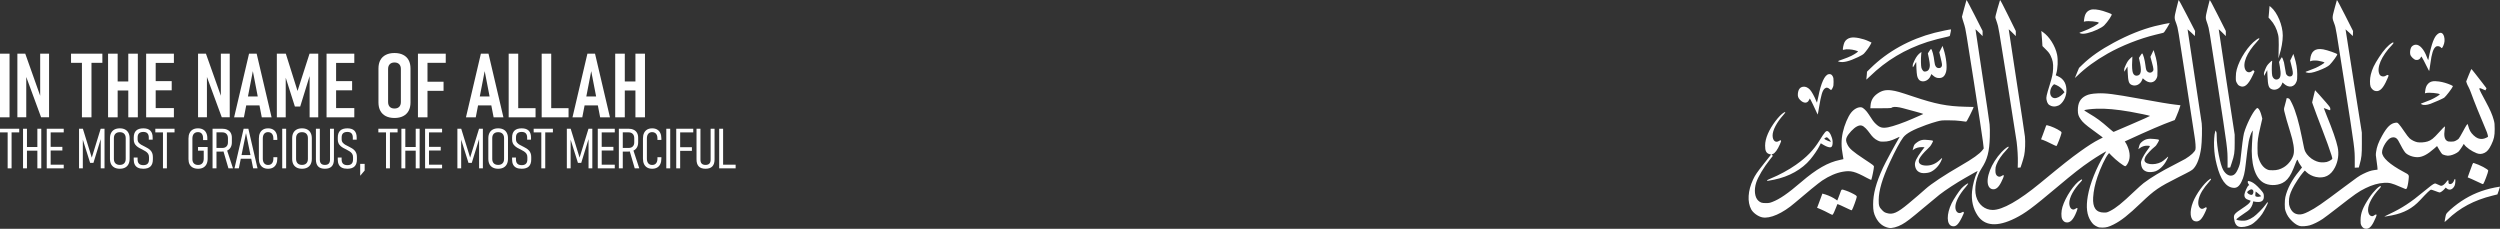 <?xml version="1.0" encoding="UTF-8" standalone="no"?>
<!-- Created with Inkscape (http://www.inkscape.org/) -->

<svg
   width="885.512mm"
   height="81.032mm"
   viewBox="0 0 885.512 81.032"
   version="1.1"
   id="svg5"
   xml:space="preserve"
   inkscape:version="1.2.2 (732a01da63, 2022-12-09)"
   sodipodi:docname="header-traced-slim-fit-dark.svg"
   xmlns:inkscape="http://www.inkscape.org/namespaces/inkscape"
   xmlns:sodipodi="http://sodipodi.sourceforge.net/DTD/sodipodi-0.dtd"
   xmlns="http://www.w3.org/2000/svg"
   xmlns:svg="http://www.w3.org/2000/svg"><rect x="0" y="0" width="885.512" height="81.032" fill="#333333" stroke="none"/><sodipodi:namedview
     id="namedview7"
     pagecolor="#ffffff"
     bordercolor="#000000"
     borderopacity="0.25"
     inkscape:showpageshadow="2"
     inkscape:pageopacity="0.0"
     inkscape:pagecheckerboard="true"
     inkscape:deskcolor="#d1d1d1"
     inkscape:document-units="mm"
     showgrid="false"
     inkscape:zoom="0.29709947"
     inkscape:cx="1539.8883"
     inkscape:cy="503.19847"
     inkscape:window-width="1920"
     inkscape:window-height="1013"
     inkscape:window-x="-9"
     inkscape:window-y="-9"
     inkscape:window-maximized="1"
     inkscape:current-layer="layer1"><inkscape:grid
       type="xygrid"
       id="grid274"
       originx="-36.45"
       originy="-12.632" /></sodipodi:namedview><defs
     id="defs2" /><g
     inkscape:label="Layer 1"
     inkscape:groupmode="layer"
     id="layer1"
     transform="translate(573.667,205.898)"><g
       id="g893"
       transform="translate(-4.683,-0.63)"
       style="fill:#ffffff"><path
         style="fill:#ffffff;stroke-width:0.124"
         d="m 268.611,-124.311 c -0.475,-0.119 -0.961,-0.571 -1.222,-1.136 -0.218,-0.472 -0.26,-0.789 -0.25,-1.868 0.023,-2.504 0.78,-4.449 3.099,-7.955 1.538,-2.325 3.857,-4.582 4.088,-3.978 0.048,0.125 -0.122,0.399 -0.478,0.772 -2.496,2.611 -4.051,5.493 -4.059,7.518 -0.003,0.886 0.333,1.768 0.778,2.039 0.53,0.323 0.909,0.305 1.397,-0.067 0.417,-0.318 0.728,-0.392 0.846,-0.201 0.085,0.138 -0.428,1.411 -1.06,2.63 -0.989,1.908 -1.896,2.557 -3.139,2.246 z m -168.517,-0.235 c -2.053,-0.391 -3.606,-1.618 -4.658,-3.68 -0.735,-1.44 -0.947,-2.468 -0.95,-4.596 -0.005,-3.788 1.039,-7.685 3.488,-13.024 0.805,-1.755 4.059,-7.781 5.914,-10.951 0.028,-0.048 -0.522,0.186 -1.221,0.519 -1.813,0.864 -2.973,1.167 -4.49,1.172 -1.139,0.004 -1.304,-0.027 -2.07,-0.39 -1.024,-0.485 -1.882,-1.273 -2.79,-2.561 -0.381,-0.541 -1.012,-1.31 -1.402,-1.708 -1.151,-1.176 -1.909,-1.351 -3.156,-0.726 -1.19,0.596 -3.024,2.537 -3.614,3.824 -0.378,0.825 -0.32,1.461 0.24,2.617 0.684,1.411 1.889,2.456 5.891,5.105 3.445,2.281 3.497,2.321 3.497,2.738 0,0.631 -0.62,3.725 -0.926,4.62 -0.032,0.094 -0.557,-0.126 -1.45,-0.607 -4.429,-2.389 -5.783,-2.74 -8.648,-2.248 -2.291,0.394 -4.812,1.474 -7.318,3.137 -1.161,0.771 -5.952,4.679 -9.693,7.907 -4.295,3.706 -8.801,5.699 -11.554,5.109 -1.466,-0.314 -3.207,-1.578 -3.881,-2.818 -1.434,-2.636 -1.191,-6.621 0.642,-10.519 0.804,-1.709 1.332,-2.481 4.053,-5.925 l 2.347,-2.971 -0.551,-0.145 c -1.139,-0.3 -1.585,-1.157 -1.565,-3.011 0.015,-1.367 0.315,-2.661 0.979,-4.21 1.231,-2.877 3.978,-6.52 5.666,-7.516 0.738,-0.435 0.661,-0.095 -0.194,0.868 -2.371,2.667 -3.803,5.404 -3.801,7.264 0.002,1.838 1.078,2.738 2.29,1.915 0.403,-0.273 0.493,-0.293 0.643,-0.144 0.15,0.15 0.103,0.335 -0.328,1.315 -0.882,2.004 -1.787,3.229 -2.579,3.491 l -0.425,0.14 0.249,0.249 0.249,0.249 -1.048,1.315 c -2.196,2.757 -4.193,6.1 -4.852,8.122 -0.848,2.601 -0.541,5.278 0.738,6.433 0.776,0.701 1.249,0.853 2.649,0.855 1.091,9.4e-4 1.361,-0.045 2.273,-0.39 2.628,-0.994 5.53,-2.989 10.29,-7.074 5.362,-4.601 9.494,-6.966 13.651,-7.813 0.692,-0.141 1.273,-0.27 1.29,-0.287 0.017,-0.017 -0.078,-0.59 -0.21,-1.275 -0.598,-3.084 -0.599,-5.528 -0.004,-8.237 0.569,-2.59 1.839,-5.597 2.94,-6.963 1.08,-1.339 2.537,-2.082 3.668,-1.87 0.628,0.118 1.751,1.197 2.553,2.453 1.414,2.214 1.759,2.681 2.508,3.4 1.387,1.332 2.336,1.597 4.361,1.218 1.779,-0.333 5.579,-1.666 8.726,-3.062 1.6,-0.709 3.09,-1.363 3.311,-1.452 0.221,-0.089 0.402,-0.198 0.402,-0.24 -1.2e-4,-0.043 -1.323,-0.435 -2.94,-0.87 -1.617,-0.436 -3.524,-0.952 -4.239,-1.147 -1.57,-0.428 -2.991,-0.568 -3.63,-0.357 -0.25,0.083 -0.455,0.201 -0.455,0.264 0,0.067 -1.535,0.114 -3.732,0.114 h -3.732 l 0.075,-0.976 c 0.14,-1.811 0.909,-3.133 2.455,-4.218 1.574,-1.105 3.004,-1.423 5.071,-1.127 1.633,0.234 2.706,0.542 7.597,2.179 7.967,2.666 11.929,3.442 18.42,3.609 l 2.948,0.076 -0.077,0.321 c -0.042,0.177 -0.592,1.352 -1.222,2.611 -0.916,1.833 -1.193,2.287 -1.386,2.277 -0.133,-0.007 -0.965,-0.113 -1.85,-0.237 -1.101,-0.153 -2.429,-0.227 -4.208,-0.235 -2.56,-0.011 -2.623,-0.005 -4.208,0.403 -0.885,0.228 -2.612,0.778 -3.837,1.223 -4.673,1.698 -7.042,2.987 -8.126,4.421 -1.094,1.448 -2.809,4.634 -4.766,8.856 -2.647,5.71 -3.886,9.892 -3.923,13.244 -0.023,2.05 0.165,2.618 1.219,3.672 0.661,0.662 0.883,0.8 1.658,1.035 2.095,0.636 3.706,-0.069 7.652,-3.351 2.344,-1.949 4.942,-4.178 6.079,-5.215 1.927,-1.757 6.821,-4.997 12.399,-8.208 4.358,-2.51 6.733,-4.201 7.716,-5.496 l 0.476,-0.626 -0.267,-2.323 c -0.147,-1.278 -1.598,-10.873 -3.226,-21.322 -2.59,-16.631 -3.006,-19.125 -3.337,-20.012 -0.208,-0.557 -0.491,-1.457 -0.629,-2 l -0.25,-0.987 0.762,-2.889 c 0.419,-1.589 0.801,-2.96 0.847,-3.046 0.049,-0.091 1.264,2.174 2.895,5.397 l 2.81,5.553 v 0.914 0.914 l -1.234,-1.229 c -0.679,-0.676 -1.255,-1.204 -1.282,-1.174 -0.026,0.03 1.055,7.268 2.403,16.084 1.348,8.816 2.517,16.753 2.598,17.638 0.094,1.021 0.121,2.604 0.074,4.332 -0.143,5.292 -0.87,8.078 -2.924,11.201 -1.883,2.863 -2.697,7.043 -1.93,9.902 0.786,2.928 3.101,4.829 5.878,4.826 3.452,-0.004 9.271,-3.292 16.794,-9.489 8.368,-6.894 10.677,-8.722 14.216,-11.26 2.779,-1.993 4.863,-3.317 6.625,-4.209 l 1.364,-0.691 -0.715,-0.556 c -0.393,-0.306 -1.687,-1.258 -2.874,-2.117 -2.471,-1.786 -3.536,-2.734 -4.25,-3.786 -0.791,-1.165 -0.995,-1.808 -1.004,-3.167 -0.017,-2.623 0.861,-4.238 2.833,-5.207 1.017,-0.499 2.164,-0.721 4.208,-0.814 2.834,-0.128 5.693,0.232 14.481,1.826 7.395,1.341 10.806,1.91 12.977,2.164 l 1.83,0.214 -0.078,0.32 c -0.164,0.672 -0.977,2.84 -1.45,3.866 l -0.494,1.071 -0.761,0.274 c -3.5,1.262 -8.498,3.409 -16.024,6.883 l -0.905,0.418 0.258,0.363 c 0.438,0.616 0.978,1.879 1.24,2.905 0.32,1.251 0.32,2.419 0.001,3.452 -0.286,0.926 -0.946,1.983 -1.277,2.046 -0.456,0.087 -3.349,-2.132 -4.941,-3.788 l -0.835,-0.869 -0.31,0.369 c -0.958,1.138 -2.725,4.867 -3.794,8.006 -0.895,2.627 -1.395,5.004 -1.541,7.327 -0.227,3.605 1.009,5.353 3.798,5.37 1.023,0.006 1.105,-0.015 2.228,-0.575 2.028,-1.011 4.194,-2.759 8.481,-6.843 1.3,-1.239 2.809,-2.591 3.353,-3.005 2.676,-2.037 6.295,-4.201 11.116,-6.647 1.634,-0.829 3.277,-1.696 3.651,-1.926 2.017,-1.242 3.345,-2.474 3.607,-3.348 0.161,-0.537 0,-2.839 -0.33,-4.711 -0.1,-0.569 -1.467,-9.441 -3.038,-19.716 -2.813,-18.4 -2.863,-18.701 -3.35,-19.982 -0.835,-2.196 -0.835,-2.145 -0.047,-5.412 0.376,-1.559 0.727,-2.937 0.78,-3.062 0.073,-0.172 0.797,1.129 2.976,5.348 l 2.88,5.575 -0.036,0.891 -0.036,0.891 -1.273,-1.211 c -0.7,-0.666 -1.291,-1.19 -1.312,-1.163 -0.022,0.026 1.064,7.26 2.414,16.076 1.349,8.816 2.518,16.586 2.597,17.266 0.188,1.619 0.073,6.553 -0.201,8.602 -0.449,3.364 -1.388,5.951 -2.667,7.35 -0.6,0.657 -0.912,0.835 -5.543,3.165 -6.825,3.434 -8.324,4.463 -13.014,8.938 -4.71,4.493 -7.106,6.379 -9.854,7.755 -1.642,0.822 -2.536,1.068 -3.885,1.07 -1.018,10e-4 -1.271,-0.043 -1.886,-0.33 -1.047,-0.489 -1.515,-0.895 -2.187,-1.9 -1.449,-2.166 -1.8,-4.952 -1.122,-8.905 0.762,-4.44 2.996,-10.024 5.96,-14.894 0.276,-0.454 0.529,-0.87 0.561,-0.925 0.155,-0.263 -3.297,1.827 -5.535,3.35 -3.344,2.277 -6.016,4.368 -11.853,9.275 -8.777,7.379 -11.3,9.25 -14.882,11.035 -6.269,3.123 -10.768,2.787 -13.284,-0.995 -1.61,-2.419 -2.271,-5.319 -1.955,-8.575 0.215,-2.217 0.989,-5.133 1.77,-6.668 0.133,-0.262 0.224,-0.494 0.203,-0.515 -0.022,-0.021 -0.402,0.17 -0.844,0.425 -0.442,0.255 -2.058,1.173 -3.589,2.041 -3.063,1.734 -6.993,4.303 -9.082,5.936 -0.741,0.579 -3.315,2.709 -5.72,4.733 -4.595,3.867 -5.913,4.879 -7.538,5.79 -1.646,0.922 -3.581,1.436 -4.641,1.235 z m 86.114,-36.811 c 3.557,-1.523 6.425,-2.808 6.374,-2.855 -0.131,-0.123 -4.467,-1.037 -6.992,-1.474 -4.847,-0.839 -8.606,-1.18 -11.852,-1.074 -1.907,0.062 -4.15,0.33 -4.482,0.536 -0.063,0.039 0.658,0.528 1.602,1.086 2.966,1.755 4.213,2.68 7.502,5.566 0.67,0.588 1.255,1.05 1.3,1.027 0.045,-0.023 2.991,-1.288 6.548,-2.811 z m 37.814,36.379 c -0.946,-0.273 -1.542,-1.321 -1.716,-3.012 -0.131,-1.277 0.203,-1.67 2.953,-3.484 1.74,-1.148 2.492,-1.772 2.761,-2.293 0.098,-0.189 0.178,-0.372 0.178,-0.407 0,-0.035 -0.237,-0.126 -0.526,-0.203 -1.255,-0.334 -1.776,-0.97 -1.666,-2.037 0.082,-0.791 1.067,-2.951 1.437,-3.148 l 0.263,-0.141 -0.293,-0.431 c -0.192,-0.283 -0.272,-0.541 -0.232,-0.75 0.054,-0.283 0.104,-0.31 0.446,-0.242 0.929,0.185 1.877,0.779 2.997,1.876 0.619,0.607 1.369,1.43 1.666,1.83 0.474,0.638 0.546,0.819 0.588,1.49 0.085,1.328 -0.392,2.006 -1.531,2.179 -0.528,0.08 -1.645,-0.019 -2.051,-0.182 -0.162,-0.065 -0.217,0.026 -0.283,0.461 -0.122,0.815 -0.72,1.948 -1.327,2.515 -0.297,0.278 -0.927,0.742 -1.399,1.031 -1.028,0.63 -3.164,2.227 -3.164,2.365 0,0.181 0.797,0.382 1.806,0.455 1.568,0.113 2.63,-0.222 4.321,-1.364 1.014,-0.685 3.46,-3.165 4.202,-4.26 0.598,-0.883 0.731,-1.004 0.864,-0.788 0.099,0.16 -1.201,2.747 -1.995,3.971 -0.98,1.511 -2.805,3.28 -3.999,3.877 -1.427,0.714 -3.225,1.003 -4.3,0.692 z m 7.673,-10.709 c 0.119,-0.034 0.214,-0.099 0.211,-0.146 -0.003,-0.046 -0.435,-0.429 -0.959,-0.85 l -0.954,-0.766 -0.093,0.704 c -0.051,0.387 -0.066,0.775 -0.034,0.862 0.133,0.353 0.96,0.442 1.829,0.196 z m -2.695,-0.905 c 0.406,-0.786 0.122,-1.615 -0.554,-1.615 -0.356,0 -1.325,0.63 -1.444,0.938 -0.143,0.372 0.795,1.034 1.472,1.04 0.25,0.002 0.386,-0.092 0.526,-0.362 z m -106.565,11.414 c -1.971,-0.494 -2.026,-4.242 -0.118,-8.144 0.678,-1.386 2.536,-4.21 3.404,-5.174 0.812,-0.901 2.39,-2.043 2.446,-1.77 0.021,0.103 -0.385,0.678 -0.903,1.277 -2.321,2.688 -3.655,5.27 -3.653,7.069 0.003,1.705 1.119,2.605 2.316,1.865 0.389,-0.241 0.444,-0.247 0.623,-0.068 0.178,0.178 0.124,0.341 -0.616,1.842 -1.308,2.654 -2.185,3.432 -3.499,3.103 z m 123.184,-0.035 c -0.868,-0.22 -1.714,-0.75 -2.697,-1.689 -1.157,-1.106 -1.85,-2.149 -2.305,-3.472 -0.294,-0.855 -0.331,-1.143 -0.327,-2.572 0.003,-1.027 0.078,-1.938 0.208,-2.52 0.66,-2.95 2.372,-6.171 4.894,-9.206 0.551,-0.663 1.001,-1.241 1.001,-1.284 0,-0.043 -0.273,-0.448 -0.606,-0.899 -0.333,-0.451 -0.676,-1.056 -0.762,-1.346 -0.086,-0.289 -0.222,-0.526 -0.302,-0.526 -0.08,0 -0.415,0.738 -0.744,1.64 -0.329,0.902 -0.93,2.303 -1.335,3.114 -0.886,1.773 -1.892,2.884 -3.189,3.52 -2.099,1.031 -4.932,0.973 -6.78,-0.138 -2.994,-1.801 -4.457,-6.819 -3.996,-13.706 0.075,-1.123 0.17,-2.655 0.209,-3.404 l 0.072,-1.361 -0.265,0.396 c -0.347,0.517 -0.913,2.194 -1.161,3.441 -0.244,1.225 -0.731,4.905 -1.074,8.107 -0.328,3.072 -0.705,4.627 -1.514,6.251 -0.814,1.635 -1.663,2.256 -2.907,2.127 -2.618,-0.27 -4.514,-2.92 -5.841,-8.164 -0.586,-2.315 -0.848,-4.093 -0.947,-6.416 -0.081,-1.903 0.082,-4.274 0.356,-5.184 l 0.168,-0.557 0.208,0.396 c 0.158,0.3 0.208,0.72 0.208,1.733 0,3.73 1.228,10.055 2.311,11.904 0.995,1.7 2.393,2.379 3.614,1.756 0.58,-0.296 1.036,-0.882 1.527,-1.962 0.678,-1.491 0.845,-2.152 1.029,-4.064 0.337,-3.514 0.922,-7.904 1.174,-8.81 0.811,-2.921 3.021,-7.364 4.254,-8.552 0.421,-0.405 0.447,-0.413 0.741,-0.221 0.406,0.266 0.882,1.271 1.217,2.573 l 0.274,1.065 -0.645,2.783 c -0.914,3.945 -1.056,4.965 -1.056,7.587 0,1.898 0.039,2.375 0.267,3.218 0.577,2.135 1.695,3.718 3.083,4.369 0.645,0.302 0.845,0.334 2.076,0.327 1.528,-0.009 2.563,-0.294 3.875,-1.066 1.656,-0.975 3.141,-2.95 3.496,-4.649 0.342,-1.636 -0.074,-4.307 -1.237,-7.954 -0.824,-2.584 -1.815,-6.048 -2.045,-7.15 -0.182,-0.869 -0.178,-0.935 0.103,-1.918 0.16,-0.56 0.39,-1.429 0.511,-1.93 l 0.219,-0.911 0.43,0.07 c 0.537,0.087 0.627,0.203 1.453,1.876 1.251,2.532 2.455,6.677 3.525,12.13 0.778,3.963 0.84,4.221 1.209,4.983 0.516,1.067 1.848,2.344 3.096,2.969 1.268,0.635 2.152,0.823 3.475,0.741 0.815,-0.051 1.19,-0.143 1.804,-0.446 0.426,-0.21 0.877,-0.494 1.002,-0.632 0.221,-0.244 0.218,-0.282 -0.119,-1.395 -0.518,-1.714 -2.019,-5.882 -3.293,-9.143 -1.176,-3.01 -2.891,-7.59 -3.326,-8.879 l -0.251,-0.745 0.505,-2.143 c 0.278,-1.178 0.516,-2.153 0.529,-2.167 0.037,-0.038 2.389,2.583 3.963,4.418 1.346,1.57 1.433,1.703 1.435,2.205 0.002,0.618 0.044,0.617 -1.409,0.006 -0.47,-0.198 -0.875,-0.338 -0.901,-0.312 -0.026,0.026 0.424,1.192 0.999,2.59 2.103,5.113 3.41,8.86 3.919,11.237 0.517,2.416 0.169,5.019 -0.965,7.216 -1.494,2.892 -3.728,3.999 -6.778,3.359 -1.167,-0.245 -2.461,-0.906 -3.245,-1.657 l -0.646,-0.619 -0.634,0.705 c -0.959,1.067 -3.004,4.193 -3.765,5.755 -0.914,1.877 -1.232,3.052 -1.228,4.543 0.002,0.923 0.062,1.328 0.282,1.886 0.668,1.7 1.666,2.542 3.154,2.662 0.988,0.079 1.826,-0.158 3.474,-0.984 2.62,-1.314 4.676,-2.728 12.448,-8.569 4.729,-3.554 5.565,-4.134 6.869,-4.77 1.851,-0.902 2.786,-1.22 4.12,-1.398 l 1.046,-0.14 -0.081,-1.058 c -0.045,-0.582 -0.196,-1.742 -0.336,-2.577 -0.223,-1.33 -0.237,-1.651 -0.113,-2.582 0.248,-1.864 0.837,-3.465 2.136,-5.801 1.73,-3.113 3.07,-4.398 4.799,-4.603 0.584,-0.069 0.612,-0.057 1.157,0.504 0.307,0.316 1.152,1.464 1.877,2.552 0.778,1.167 1.555,2.181 1.897,2.476 0.74,0.639 1.817,1.181 2.717,1.368 0.925,0.193 2.583,0.079 3.635,-0.249 1.299,-0.405 2.093,-1.039 4.113,-3.283 1.013,-1.125 1.909,-2.046 1.991,-2.046 0.115,0 0.109,0.264 -0.025,1.145 -0.324,2.123 -0.058,3.416 0.816,3.959 0.371,0.23 0.627,0.28 1.441,0.28 0.827,0 1.103,-0.056 1.675,-0.336 0.376,-0.185 0.835,-0.494 1.02,-0.686 0.184,-0.192 0.868,-1.35 1.52,-2.572 1.208,-2.267 1.61,-2.861 1.707,-2.524 0.396,1.382 0.534,1.766 0.851,2.367 0.535,1.014 1.829,2.218 2.759,2.568 0.964,0.363 1.956,0.304 2.892,-0.17 l 0.659,-0.334 -0.056,-0.58 c -0.035,-0.36 -0.42,-1.401 -1.016,-2.746 -1.218,-2.749 -4.063,-9.818 -4.832,-12.006 -0.323,-0.919 -0.77,-1.977 -0.993,-2.352 -0.223,-0.374 -0.499,-0.965 -0.612,-1.313 l -0.205,-0.632 0.898,-2.259 c 0.687,-1.728 0.929,-2.218 1.03,-2.085 0.072,0.095 0.581,0.728 1.13,1.405 0.549,0.678 1.704,2.159 2.566,3.291 l 1.567,2.059 -0.187,0.374 -0.187,0.374 -1,-0.433 c -1.673,-0.725 -1.68,-0.751 1.031,4.265 1.63,3.016 2.408,4.798 2.912,6.668 0.29,1.075 0.329,1.452 0.332,3.199 0.005,2.449 -0.241,3.574 -1.216,5.57 -0.784,1.605 -1.443,2.403 -2.352,2.847 -0.99,0.484 -1.808,0.527 -2.815,0.145 -1.737,-0.658 -3.845,-2.142 -4.426,-3.116 -0.097,-0.163 -0.169,-0.196 -0.211,-0.098 -0.217,0.513 -1.495,2.382 -1.821,2.665 -0.642,0.555 -1.986,1.172 -2.915,1.338 -0.753,0.135 -0.985,0.128 -1.711,-0.05 -0.462,-0.113 -0.967,-0.303 -1.121,-0.421 -0.154,-0.118 -0.629,-0.811 -1.055,-1.538 l -0.774,-1.323 -1.049,0.925 c -2.379,2.096 -4.17,3.015 -5.885,3.019 -1.652,0.004 -3.509,-0.703 -4.348,-1.655 -0.431,-0.489 -1.507,-2.322 -2.17,-3.694 -0.72,-1.491 -1.475,-1.921 -2.75,-1.567 -1.353,0.376 -3.295,3.437 -3.284,5.177 0.011,1.867 2.69,4.3 7.641,6.94 2.021,1.078 1.958,0.975 1.754,2.828 -0.171,1.561 -0.454,2.799 -0.712,3.117 -0.206,0.254 -0.217,0.25 -2.326,-0.68 -2.82,-1.245 -3.775,-1.484 -5.555,-1.387 -2.128,0.115 -4.332,0.746 -6.684,1.911 -2.495,1.237 -3.505,1.945 -10.087,7.071 -2.144,1.67 -4.428,3.392 -5.075,3.826 -1.454,0.977 -3.353,1.91 -4.58,2.252 -1.062,0.296 -2.813,0.419 -3.497,0.245 z m -82.958,-1.326 c -0.475,-0.119 -0.961,-0.571 -1.222,-1.136 -0.394,-0.854 -0.35,-2.772 0.099,-4.282 1.048,-3.528 4.24,-8.275 6.433,-9.569 0.397,-0.234 0.464,-0.243 0.529,-0.075 0.048,0.125 -0.122,0.399 -0.478,0.772 -2.496,2.611 -4.051,5.493 -4.059,7.518 -0.003,0.886 0.333,1.768 0.778,2.039 0.532,0.324 0.864,0.305 1.455,-0.087 0.797,-0.528 0.869,-0.276 0.318,1.117 -1.165,2.944 -2.347,4.079 -3.853,3.701 z m 134.231,-0.171 c 0,-0.11 0.117,-0.778 0.259,-1.485 0.251,-1.25 0.276,-1.305 0.897,-1.949 1.093,-1.135 3.045,-2.719 4.751,-3.854 3.609,-2.402 7.363,-3.937 11.832,-4.839 1.015,-0.205 1.867,-0.351 1.893,-0.325 0.026,0.026 -0.169,0.656 -0.433,1.399 l -0.481,1.351 -1.807,0.453 c -6.541,1.641 -11.477,4.273 -15.891,8.476 -0.617,0.587 -1.022,0.894 -1.021,0.773 z m -88.435,-0.201 c -1.703,-0.426 -2.001,-3.389 -0.68,-6.764 1.133,-2.897 3.917,-6.715 5.91,-8.106 0.346,-0.242 0.413,-0.254 0.477,-0.088 0.049,0.126 -0.19,0.481 -0.693,1.03 -0.879,0.959 -1.875,2.269 -2.461,3.235 -1.487,2.453 -1.8,4.933 -0.755,5.978 0.449,0.449 0.958,0.455 1.616,0.02 0.443,-0.293 0.519,-0.309 0.684,-0.144 0.165,0.165 0.135,0.301 -0.271,1.227 -1.326,3.023 -2.343,3.983 -3.826,3.612 z m 67.164,-1.699 c 0.044,-0.044 0.823,-0.429 1.733,-0.854 4.431,-2.073 7.633,-4.167 12.112,-7.923 2.259,-1.894 3.437,-2.757 3.933,-2.882 0.201,-0.051 0.576,0.072 1.198,0.392 0.729,0.375 0.987,0.45 1.326,0.386 0.461,-0.086 1.131,-0.673 1.743,-1.525 0.439,-0.611 0.667,-0.552 0.606,0.157 -0.045,0.52 0.15,0.795 0.561,0.795 0.692,0 1.192,-0.525 1.572,-1.648 0.043,-0.126 0.137,-0.187 0.216,-0.138 0.213,0.131 0.072,1.884 -0.193,2.405 -0.689,1.355 -1.815,1.731 -2.771,0.927 l -0.37,-0.311 -0.452,0.528 c -0.522,0.611 -1.361,1.208 -1.695,1.208 -0.127,0 -0.793,-0.223 -1.48,-0.495 -0.687,-0.272 -1.384,-0.495 -1.548,-0.495 -0.321,0 -1.428,1.057 -3.899,3.724 -2.682,2.895 -5.719,4.534 -9.94,5.367 -1.785,0.352 -2.759,0.493 -2.651,0.383 z m -196.94,-1.197 c -0.715,-0.394 -1.92,-0.98 -2.678,-1.302 l -1.378,-0.584 0.242,-0.565 c 0.133,-0.311 0.549,-1.428 0.925,-2.483 0.375,-1.055 0.7,-1.936 0.721,-1.958 0.021,-0.022 0.544,0.13 1.16,0.336 1.301,0.436 2.675,1.1 3.517,1.7 l 0.591,0.421 0.223,-0.528 c 0.123,-0.291 0.461,-1.182 0.752,-1.982 0.606,-1.663 0.392,-1.561 2.112,-1 0.961,0.314 2.871,1.225 3.486,1.663 0.193,0.138 0.351,0.362 0.351,0.498 0,0.455 -1.441,4.396 -1.739,4.755 -0.091,0.109 -0.492,-0.038 -1.572,-0.579 -1.484,-0.743 -3.504,-1.628 -3.57,-1.562 -0.02,0.02 -0.21,0.508 -0.423,1.084 -0.476,1.292 -1.058,2.525 -1.266,2.684 -0.109,0.083 -0.549,-0.098 -1.456,-0.598 z m 57.864,-8.49 c -0.47,-0.118 -0.96,-0.569 -1.196,-1.101 -1.152,-2.605 0.973,-8.118 4.62,-11.985 1.167,-1.238 2.419,-2.161 2.532,-1.867 0.051,0.134 -0.224,0.51 -0.865,1.181 -1.658,1.736 -2.872,3.523 -3.498,5.151 -0.256,0.664 -0.331,1.087 -0.342,1.906 -0.015,1.207 0.2,1.797 0.781,2.141 0.502,0.297 0.926,0.263 1.503,-0.118 0.98,-0.649 0.923,-0.062 -0.217,2.226 -1.011,2.029 -2.034,2.79 -3.318,2.469 z m 172.601,-2.325 c -0.715,-0.364 -1.922,-0.923 -2.682,-1.241 l -1.382,-0.578 0.552,-1.565 c 1.218,-3.451 1.294,-3.62 1.58,-3.534 2.136,0.646 5.15,2.233 5.15,2.711 0,0.539 -1.45,4.396 -1.775,4.724 -0.109,0.11 -0.455,-0.015 -1.443,-0.518 z m -252.249,-0.725 c 0,-0.105 0.513,-0.38 1.291,-0.692 2.924,-1.175 6.492,-3.112 8.948,-4.857 3.891,-2.765 6.194,-5.144 8.378,-8.653 1.881,-3.022 2.278,-3.468 2.898,-3.252 0.72,0.251 1.621,2.123 1.722,3.577 0.077,1.104 -0.123,1.882 -0.53,2.068 -0.478,0.218 -1.512,-0.081 -2.651,-0.765 l -1.002,-0.602 -0.484,0.962 c -0.657,1.308 -2.001,3.287 -3.218,4.741 -2.967,3.545 -7.52,6.099 -12.815,7.188 -2.216,0.456 -2.537,0.492 -2.537,0.286 z m 22.517,-13.97 c -0.207,-0.404 -1.127,-1.331 -1.321,-1.331 -0.239,0 -0.896,0.358 -0.896,0.488 0,0.164 0.769,0.609 1.513,0.877 0.837,0.301 0.876,0.299 0.705,-0.035 z m 32.156,11.291 c -1.358,-0.343 -2.089,-1.228 -2.265,-2.741 -0.136,-1.168 0.555,-2.599 2.5,-5.177 l 0.887,-1.176 -0.822,-0.039 c -1.034,-0.049 -2.2,0.253 -2.881,0.747 l -0.511,0.37 0.086,-0.353 c 0.358,-1.464 0.457,-1.659 1.102,-2.171 1.467,-1.165 2.347,-1.37 4.665,-1.086 1.636,0.2 1.565,0.108 0.957,1.249 -0.417,0.783 -0.753,1.198 -1.613,1.988 -1.265,1.163 -2.503,2.654 -2.846,3.428 -0.63,1.42 0.373,2.368 2.5,2.364 1.82,-0.004 3.35,-0.647 4.794,-2.016 0.995,-0.943 1.037,-0.869 0.344,0.594 -0.789,1.667 -2.37,3.216 -3.852,3.775 -0.813,0.307 -2.32,0.428 -3.045,0.244 z m 79.896,-0.419 c -1.301,-0.424 -1.904,-1.222 -2.075,-2.744 -0.072,-0.641 -0.038,-0.867 0.23,-1.529 0.396,-0.981 1.233,-2.369 2.245,-3.722 0.888,-1.187 0.884,-1.201 -0.374,-1.225 -0.868,-0.017 -1.793,0.284 -2.478,0.807 l -0.579,0.442 0.086,-0.352 c 0.338,-1.381 0.468,-1.654 1.022,-2.142 1.259,-1.108 2.389,-1.384 4.61,-1.126 1.896,0.22 1.822,0.135 1.16,1.344 -0.428,0.782 -0.714,1.14 -1.198,1.498 -0.94,0.696 -2.821,2.722 -3.155,3.399 -0.16,0.325 -0.321,0.808 -0.356,1.073 -0.226,1.682 3.396,2.185 5.958,0.827 0.414,-0.22 1.16,-0.784 1.656,-1.255 1.01,-0.957 1.021,-0.894 0.147,0.786 -0.907,1.743 -2.372,3.171 -3.833,3.738 -0.856,0.332 -2.335,0.419 -3.067,0.18 z m -45.719,-3.229 c 0.051,-1.956 -0.121,-4.906 -0.428,-7.364 -0.106,-0.851 -1.604,-10.403 -3.328,-21.227 -3.022,-18.973 -3.152,-19.727 -3.621,-20.98 -0.267,-0.715 -0.522,-1.484 -0.567,-1.71 -0.06,-0.307 0.126,-1.134 0.738,-3.28 0.45,-1.578 0.856,-2.941 0.904,-3.029 0.051,-0.095 1.206,2.11 2.832,5.404 l 2.746,5.564 v 0.906 0.906 l -1.234,-1.229 c -0.679,-0.676 -1.255,-1.204 -1.281,-1.174 -0.026,0.03 1.224,8.271 2.778,18.312 1.554,10.041 2.889,18.897 2.968,19.68 0.196,1.949 0.075,5.038 -0.259,6.622 -0.144,0.681 -0.495,1.934 -0.781,2.785 l -0.52,1.547 -0.497,0.037 -0.497,0.037 z m 74.283,-0.481 c 0,-4.337 0.037,-4.053 -3.645,-28.049 -2.826,-18.414 -2.931,-19.043 -3.418,-20.423 -0.844,-2.39 -0.843,-2.257 -0.056,-5.52 0.376,-1.559 0.727,-2.937 0.779,-3.062 0.072,-0.171 0.791,1.147 2.909,5.335 l 2.813,5.562 v 0.913 0.913 l -1.234,-1.229 c -0.679,-0.676 -1.255,-1.204 -1.282,-1.174 -0.026,0.03 1.234,8.438 2.802,18.683 l 2.85,18.628 0.005,2.971 c 0.006,3.397 -0.133,4.319 -1.074,7.117 l -0.52,1.547 -0.464,0.038 -0.464,0.038 v -2.291 z m 45.052,-0.039 c -0.002,-4.366 0.057,-3.915 -3.661,-27.754 -2.979,-19.1 -3.049,-19.512 -3.534,-20.787 -0.851,-2.237 -0.851,-2.156 0.027,-5.484 0.419,-1.587 0.8,-2.957 0.847,-3.043 0.05,-0.093 1.244,2.133 2.9,5.408 l 2.815,5.566 -0.036,0.892 -0.036,0.892 -1.273,-1.211 c -0.7,-0.666 -1.29,-1.19 -1.312,-1.163 -0.021,0.026 1.267,8.263 2.863,18.304 l 2.902,18.256 0.014,3.775 c 0.015,4.065 -0.099,5.141 -0.807,7.612 l -0.284,0.99 -0.712,0.037 -0.712,0.037 -10e-4,-2.327 z m -107.66,-6.244 c -1.044,-0.527 -2.248,-1.076 -2.676,-1.218 l -0.779,-0.259 0.651,-1.716 c 0.358,-0.944 0.773,-2.083 0.923,-2.532 0.259,-0.777 0.288,-0.813 0.602,-0.74 1.417,0.327 3.529,1.266 4.614,2.052 0.472,0.342 0.5,0.396 0.422,0.809 -0.152,0.81 -1.554,4.413 -1.756,4.513 -0.057,0.028 -0.957,-0.381 -2.001,-0.908 z m -82.92,-10.978 c -0.335,-0.864 -2.343,-4.971 -2.431,-4.971 -0.034,0 -0.17,0.247 -0.304,0.548 -0.563,1.273 -1.935,1.241 -3.189,-0.074 -0.644,-0.674 -0.843,-1.275 -0.742,-2.237 0.156,-1.495 0.771,-2.269 1.91,-2.404 0.807,-0.096 1.642,0.277 2.378,1.062 0.579,0.616 1.606,2.469 2.117,3.816 0.161,0.425 0.321,0.773 0.356,0.772 0.034,-9.3e-4 0.245,-0.934 0.468,-2.073 0.966,-4.937 2.257,-7.754 3.674,-8.02 0.669,-0.126 1.124,0.123 1.454,0.794 0.243,0.493 0.283,0.768 0.283,1.936 0,1.166 -0.042,1.454 -0.292,2.007 -0.414,0.915 -0.566,1.012 -0.981,0.626 -0.727,-0.678 -1.29,-0.761 -1.867,-0.276 -0.81,0.682 -1.299,2.302 -2.004,6.647 -0.229,1.413 -0.447,2.568 -0.484,2.568 -0.037,0 -0.193,-0.325 -0.347,-0.723 z m 83.093,-2.309 c -1.005,-0.358 -1.437,-0.921 -1.695,-2.209 -0.17,-0.847 -0.021,-1.552 1.076,-5.094 0.954,-3.081 1.169,-4.091 1.254,-5.89 0.09,-1.911 -0.119,-3.03 -0.855,-4.568 -0.422,-0.882 -0.698,-1.246 -1.709,-2.257 l -1.206,-1.206 -0.139,-2.136 c -0.076,-1.175 -0.17,-2.379 -0.209,-2.675 l -0.07,-0.538 0.576,0.396 c 2.29,1.576 4.394,4.916 5.026,7.981 0.385,1.867 0.248,4.961 -0.3,6.758 l -0.173,0.568 0.79,0.344 c 2.105,0.917 3.148,2.85 2.976,5.512 -0.11,1.691 -0.925,3.385 -2.125,4.414 -0.836,0.717 -2.184,0.969 -3.216,0.601 z m 2.603,-3.152 c 0.402,-0.201 1.033,-0.672 1.402,-1.046 l 0.671,-0.68 -0.355,-0.512 c -0.539,-0.777 -1.384,-1.468 -2.383,-1.946 -0.887,-0.425 -0.905,-0.428 -1.164,-0.199 -1.165,1.032 -1.558,3.187 -0.754,4.142 0.61,0.725 1.458,0.804 2.582,0.242 z m 128.744,2.644 c -0.255,-0.11 -0.464,-0.236 -0.464,-0.28 0,-0.044 0.527,-0.263 1.171,-0.487 0.644,-0.224 1.733,-0.654 2.421,-0.955 1.331,-0.582 3.277,-1.785 3.123,-1.93 -0.407,-0.381 -3.844,-0.692 -4.843,-0.438 l -0.418,0.106 0.085,-0.725 c 0.144,-1.236 0.404,-1.947 0.933,-2.547 0.859,-0.976 1.899,-1.212 4.002,-0.911 1.345,0.193 2.872,0.64 4.216,1.235 0.566,0.251 0.708,0.366 0.646,0.528 -0.257,0.669 -2.511,3.596 -3.072,3.989 -0.408,0.286 -3.66,1.732 -4.798,2.134 -1.305,0.461 -2.36,0.56 -3.002,0.283 z m -16.864,-4.902 c -0.549,-0.191 -1.144,-0.812 -1.391,-1.452 -0.312,-0.807 -0.278,-2.818 0.071,-4.251 0.487,-1.998 1.191,-3.476 2.932,-6.154 1.678,-2.582 3.229,-4.295 4.628,-5.113 0.351,-0.205 0.39,-0.207 0.461,-0.021 0.053,0.139 -0.118,0.406 -0.54,0.843 -3.707,3.837 -5.499,8.02 -4.415,10.306 0.383,0.806 1.507,1.04 2.327,0.483 0.361,-0.245 0.508,-0.283 0.698,-0.181 0.132,0.071 0.241,0.145 0.241,0.165 0,0.121 -0.715,1.76 -1.111,2.548 -1.245,2.472 -2.438,3.337 -3.901,2.828 z m -36.518,-0.579 c -0.973,-0.442 -1.244,-1.326 -1.383,-4.516 l -0.097,-2.212 -0.557,1.036 -0.557,1.036 -0.038,-0.603 c -0.031,-0.487 0.064,-0.841 0.494,-1.85 0.452,-1.058 0.659,-1.375 1.363,-2.089 0.457,-0.463 0.889,-0.842 0.961,-0.842 0.088,0 0.1,0.235 0.037,0.712 -0.151,1.146 -0.104,3.991 0.076,4.603 0.335,1.137 1.244,1.637 2.136,1.175 0.881,-0.455 1.038,-1.729 0.55,-4.448 l -0.289,-1.609 0.449,-0.835 c 0.247,-0.459 0.493,-0.835 0.547,-0.835 0.135,-9.4e-4 0.543,0.983 0.761,1.831 0.099,0.388 0.271,1.346 0.381,2.129 0.11,0.783 0.256,1.603 0.324,1.822 0.174,0.558 0.767,1.025 1.301,1.025 0.576,0 0.845,-0.161 1.034,-0.618 0.204,-0.493 0.11,-1.233 -0.421,-3.329 l -0.421,-1.657 0.562,-1.19 0.562,-1.19 0.357,1.114 c 0.7,2.183 1.01,4.025 1.021,6.065 0.008,1.503 -0.033,1.981 -0.218,2.51 -0.725,2.079 -2.731,2.488 -4.447,0.907 l -0.543,-0.501 -0.277,0.669 c -0.647,1.562 -2.288,2.317 -3.669,1.69 z m -11.332,-1.169 c -0.426,-0.225 -0.627,-0.447 -0.917,-1.013 -0.354,-0.69 -0.371,-0.793 -0.354,-2.156 0.013,-1.097 0.091,-1.714 0.333,-2.639 0.985,-3.757 4.131,-8.52 6.937,-10.502 0.797,-0.563 1.067,-0.649 1.067,-0.338 0,0.071 -0.395,0.553 -0.878,1.07 -3.597,3.852 -5.192,7.731 -4.076,9.918 0.477,0.935 1.472,1.148 2.276,0.485 l 0.472,-0.389 0.249,0.249 0.249,0.249 -0.678,1.427 c -1.647,3.465 -3.006,4.522 -4.679,3.639 z m -38.184,-0.319 c -0.997,-0.453 -1.243,-1.245 -1.384,-4.466 l -0.089,-2.041 -0.557,0.927 -0.557,0.927 -0.038,-0.588 c -0.032,-0.498 0.061,-0.792 0.603,-1.917 0.519,-1.077 0.793,-1.478 1.441,-2.114 0.44,-0.431 0.821,-0.763 0.846,-0.738 0.025,0.025 -0.001,0.768 -0.059,1.65 -0.118,1.787 -0.006,3.488 0.272,4.155 0.285,0.683 0.785,1.013 1.426,0.941 1.512,-0.169 1.75,-1.736 0.845,-5.567 l -0.168,-0.713 0.51,-0.803 c 0.28,-0.442 0.555,-0.803 0.61,-0.803 0.327,0 0.996,2.375 1.197,4.246 0.071,0.668 0.206,1.396 0.299,1.619 0.403,0.965 1.511,1.258 2.189,0.58 0.489,-0.489 0.471,-0.79 -0.185,-3.216 l -0.546,-2.02 0.564,-1.193 0.564,-1.193 0.357,1.114 c 0.722,2.251 1.014,4.017 1.023,6.189 0.008,1.832 -0.014,2.029 -0.286,2.633 -0.804,1.78 -2.697,2.003 -4.385,0.518 l -0.54,-0.475 -0.276,0.666 c -0.647,1.562 -2.288,2.313 -3.674,1.684 z m -74.747,-1.423 c -0.487,-0.215 -0.736,-0.508 -1.068,-1.254 -0.256,-0.576 -0.398,-2.139 -0.474,-5.194 -0.008,-0.327 -0.069,-0.262 -0.513,0.557 -0.671,1.237 -0.731,1.282 -0.731,0.55 0,-0.49 0.134,-0.887 0.664,-1.974 0.64,-1.31 1.281,-2.124 2.153,-2.73 l 0.28,-0.195 -0.094,0.906 c -0.155,1.482 -0.111,4.058 0.079,4.717 0.094,0.327 0.332,0.765 0.528,0.975 0.322,0.344 0.411,0.375 0.92,0.318 1.009,-0.114 1.536,-0.916 1.534,-2.334 -3.7e-4,-0.367 -0.159,-1.435 -0.352,-2.375 l -0.351,-1.709 0.506,-0.798 c 0.278,-0.439 0.56,-0.78 0.626,-0.758 0.358,0.119 0.965,2.397 1.172,4.405 0.169,1.637 0.666,2.367 1.602,2.359 0.492,-0.004 0.765,-0.164 0.984,-0.576 0.222,-0.416 0.176,-0.808 -0.348,-2.994 l -0.486,-2.026 0.573,-1.13 0.573,-1.13 0.411,1.291 c 0.896,2.815 1.269,6.198 0.858,7.796 -0.407,1.582 -1.174,2.294 -2.476,2.298 -0.873,0.002 -1.414,-0.225 -2.217,-0.932 l -0.54,-0.475 -0.276,0.666 c -0.617,1.488 -2.273,2.305 -3.539,1.746 z m -19.203,-0.662 c 0.033,-0.119 0.097,-0.751 0.142,-1.405 l 0.082,-1.188 1.259,-1.236 c 6.042,-5.937 13.879,-10.272 22.671,-12.543 1.907,-0.492 5.752,-1.28 5.836,-1.195 0.04,0.04 -0.17,1.2 -0.39,2.149 -0.05,0.216 -0.205,0.298 -0.774,0.411 -1.894,0.377 -5.424,1.295 -7.177,1.866 -8.004,2.61 -14.611,6.566 -20.434,12.234 -0.635,0.618 -1.182,1.123 -1.215,1.123 -0.034,0 -0.034,-0.098 -3.74e-4,-0.217 z m 73.848,-0.345 c 0,-0.019 0.332,-0.834 0.738,-1.81 l 0.738,-1.775 1.214,-1.176 c 2.844,-2.756 6.434,-5.268 11.111,-7.776 5.093,-2.731 9.816,-4.635 14.481,-5.838 1.711,-0.441 5.257,-1.16 5.335,-1.081 0.018,0.018 -0.425,0.783 -0.985,1.699 -0.846,1.383 -1.08,1.681 -1.385,1.758 -0.202,0.051 -1.414,0.347 -2.694,0.657 -5.573,1.351 -12.047,3.904 -16.919,6.673 -4.352,2.473 -7.788,4.988 -10.827,7.924 -0.444,0.429 -0.808,0.765 -0.808,0.746 z m 82.092,-1.944 c -0.221,-0.071 -0.402,-0.163 -0.402,-0.204 0,-0.041 0.527,-0.258 1.171,-0.483 0.644,-0.224 1.733,-0.654 2.421,-0.955 1.323,-0.579 3.279,-1.786 3.123,-1.927 -0.179,-0.162 -1.34,-0.48 -2.259,-0.62 -0.986,-0.15 -2.193,-0.082 -2.622,0.147 -0.254,0.136 -0.258,0.124 -0.173,-0.649 0.317,-2.903 1.77,-4.014 4.605,-3.525 1.492,0.257 4.998,1.49 4.998,1.757 0,0.382 -1.638,2.646 -2.697,3.729 -0.555,0.568 -2.009,1.316 -4.014,2.064 -2.072,0.774 -3.232,0.96 -4.151,0.665 z m 42.83,-1.597 c -0.287,-0.613 -0.896,-1.82 -1.353,-2.682 -0.8,-1.508 -0.836,-1.554 -0.967,-1.234 -0.33,0.807 -1.023,1.191 -1.866,1.033 -0.641,-0.12 -1.718,-1.166 -1.912,-1.856 -0.193,-0.69 -0.078,-1.791 0.262,-2.507 0.281,-0.593 1.017,-1.03 1.725,-1.026 1.386,0.009 2.843,1.652 3.85,4.34 0.227,0.606 0.447,1.102 0.488,1.102 0.042,4.7e-4 0.145,-0.43 0.23,-0.956 0.238,-1.476 1.048,-4.564 1.483,-5.654 0.518,-1.298 0.908,-1.944 1.495,-2.474 1.073,-0.969 2.003,-0.684 2.418,0.741 0.309,1.063 0.206,2.263 -0.283,3.302 -0.411,0.874 -0.519,0.962 -0.784,0.642 -0.467,-0.562 -1.374,-0.702 -1.895,-0.292 -0.882,0.693 -1.424,2.389 -1.878,5.87 -0.187,1.43 -0.373,2.637 -0.415,2.683 -0.041,0.046 -0.31,-0.418 -0.597,-1.031 z m -208.376,-2.234 c -0.255,-0.068 -0.464,-0.16 -0.464,-0.204 0,-0.044 0.794,-0.348 1.764,-0.675 0.97,-0.327 2.311,-0.867 2.979,-1.2 1.298,-0.647 2.495,-1.477 2.343,-1.626 -0.051,-0.05 -0.51,-0.207 -1.021,-0.349 -1.232,-0.343 -3.063,-0.467 -3.717,-0.251 -0.271,0.089 -0.527,0.128 -0.57,0.086 -0.164,-0.164 0.214,-2.027 0.546,-2.686 0.418,-0.83 1.203,-1.403 2.208,-1.612 1.407,-0.292 4.246,0.265 6.333,1.243 l 1.027,0.481 -0.365,0.722 c -0.39,0.773 -1.564,2.391 -2.296,3.167 -0.307,0.325 -0.962,0.719 -2.085,1.256 -3.152,1.505 -5.263,2.026 -6.681,1.649 z m 155.593,-2.265 c 0.045,-0.613 0.082,-2.284 0.082,-3.713 0,-2.093 -0.045,-2.792 -0.23,-3.589 -0.493,-2.125 -1.402,-3.896 -2.765,-5.384 l -0.624,-0.681 0.165,-1.795 c 0.091,-0.987 0.167,-1.924 0.169,-2.083 0.004,-0.279 0.02,-0.274 0.507,0.142 2.321,1.986 4.201,6.506 4.201,10.098 0,1.984 -0.471,4.675 -1.226,7.005 l -0.361,1.114 z m -70.128,-7.766 c -0.221,-0.071 -0.402,-0.163 -0.402,-0.204 3.7e-4,-0.041 0.543,-0.261 1.207,-0.489 2.36,-0.811 5.97,-2.807 5.638,-3.118 -0.407,-0.382 -3.714,-0.687 -4.789,-0.442 l -0.481,0.11 0.085,-0.729 c 0.237,-2.031 0.913,-3.041 2.349,-3.511 0.84,-0.275 2.635,-0.1 4.331,0.422 1.451,0.447 2.892,0.996 3.082,1.175 0.244,0.231 -1.374,2.657 -2.608,3.91 -0.926,0.94 -3.721,2.238 -5.999,2.784 -1.111,0.266 -1.789,0.292 -2.413,0.092 z"
         id="path179" /><g
         id="g721"
         transform="translate(0,-10.233)"
         style="fill:#ffffff"><g
           aria-label="IN THE NAME OF ALLAH"
           id="text342"
           style="font-size:31.75px;font-family:Bahnschrift;-inkscape-font-specification:'Bahnschrift, @wght=600,wdth=75.0';font-variation-settings:'wdth' 75, 'wght' 600;fill:#ffffff;stroke-width:0.265"
           transform="translate(-0.086)"><path
             d="m -565.519,-176.023 v 22.541 h -3.38 v -22.541 z"
             style="fill:#ffffff"
             id="path540" /><path
             d="m -562.744,-153.498 v -22.526 h 2.791 l 5.736,16.17 -0.45,0.496 v -16.666 h 3.147 v 22.526 h -2.822 l -5.69,-15.456 0.434,-0.512 v 15.968 z"
             style="fill:#ffffff"
             id="path542" /><path
             d="m -539.877,-153.482 v -20.681 h 3.38 v 20.681 z m -3.86,-19.301 v -3.24 h 11.1 v 3.24 z"
             style="fill:#ffffff"
             id="path544" /><path
             d="m -523.459,-153.482 v -22.541 h 3.38 v 22.541 z m -7.162,0 v -22.541 h 3.395 v 22.541 z m 1.891,-9.503 v -3.194 h 7.224 v 3.194 z"
             style="fill:#ffffff"
             id="path546" /><path
             d="m -517.134,-153.482 v -22.541 h 3.38 v 22.541 z m 1.612,0 v -3.271 h 8.217 v 3.271 z m 0,-9.565 v -3.256 h 7.441 v 3.256 z m 0,-9.705 v -3.271 h 8.217 v 3.271 z"
             style="fill:#ffffff"
             id="path548" /><path
             d="m -498.748,-153.498 v -22.526 h 2.791 l 5.736,16.17 -0.45,0.496 v -16.666 h 3.147 v 22.526 h -2.822 l -5.69,-15.456 0.434,-0.512 v 15.968 z"
             style="fill:#ffffff"
             id="path550" /><path
             d="m -485.973,-153.482 5.287,-22.541 h 2.698 l 5.286,22.541 h -3.473 l -3.163,-16.356 -3.163,16.356 z m 3.488,-4.217 v -3.178 h 6.418 v 3.178 z"
             style="fill:#ffffff"
             id="path552" /><path
             d="m -463.509,-162.815 4.248,-13.209 h 3.085 v 22.541 h -3.054 v -16.402 l 0.248,0.992 -3.581,11.581 h -1.891 l -3.581,-11.271 0.341,-1.302 v 16.402 h -3.147 v -22.541 h 3.178 z"
             style="fill:#ffffff"
             id="path554" /><path
             d="m -453.231,-153.482 v -22.541 h 3.38 v 22.541 z m 1.612,0 v -3.271 h 8.217 v 3.271 z m 0,-9.565 v -3.256 h 7.441 v 3.256 z m 0,-9.705 v -3.271 h 8.217 v 3.271 z"
             style="fill:#ffffff"
             id="path556" /><path
             d="m -429.17,-153.249 q -1.798,0 -3.07,-0.651 -1.271,-0.651 -1.938,-1.876 -0.667,-1.225 -0.667,-2.961 v -12.03 q 0,-1.752 0.667,-2.977 0.667,-1.225 1.938,-1.86 1.271,-0.651 3.07,-0.651 1.798,0 3.07,0.651 1.271,0.636 1.938,1.86 0.667,1.225 0.667,2.977 v 12.03 q 0,1.736 -0.667,2.961 -0.667,1.225 -1.938,1.876 -1.271,0.651 -3.07,0.651 z m 0,-3.349 q 1.085,0 1.674,-0.605 0.589,-0.62 0.589,-1.721 v -11.674 q 0,-1.085 -0.589,-1.69 -0.589,-0.62 -1.674,-0.62 -1.085,0 -1.674,0.62 -0.589,0.605 -0.589,1.69 v 11.674 q 0,1.101 0.589,1.721 0.589,0.605 1.674,0.605 z"
             style="fill:#ffffff"
             id="path558" /><path
             d="m -420.861,-153.482 v -22.541 h 3.38 v 22.541 z m 1.628,-9.379 v -3.225 h 7.441 v 3.225 z m 0,-9.922 v -3.24 h 8.217 v 3.24 z"
             style="fill:#ffffff"
             id="path560" /><path
             d="m -403.854,-153.482 5.286,-22.541 h 2.698 l 5.287,22.541 h -3.473 l -3.163,-16.356 -3.163,16.356 z m 3.488,-4.217 v -3.178 h 6.418 v 3.178 z"
             style="fill:#ffffff"
             id="path562" /><path
             d="m -388.723,-153.482 v -22.541 h 3.38 v 22.541 z m 1.581,0 v -3.24 h 7.938 v 3.24 z"
             style="fill:#ffffff"
             id="path564" /><path
             d="m -377.034,-153.482 v -22.541 h 3.38 v 22.541 z m 1.581,0 v -3.24 h 7.938 v 3.24 z"
             style="fill:#ffffff"
             id="path566" /><path
             d="m -366.12,-153.482 5.286,-22.541 h 2.698 l 5.287,22.541 h -3.473 l -3.163,-16.356 -3.163,16.356 z m 3.488,-4.217 v -3.178 h 6.418 v 3.178 z"
             style="fill:#ffffff"
             id="path568" /><path
             d="m -343.827,-153.482 v -22.541 h 3.38 v 22.541 z m -7.162,0 v -22.541 h 3.395 v 22.541 z m 1.891,-9.503 v -3.194 h 7.224 v 3.194 z"
             style="fill:#ffffff"
             id="path570" /></g><g
           aria-label="THE MOST GRACIOUS, THE MOST MERCIFUL"
           id="text598"
           style="font-size:19.756px;font-family:Bahnschrift;-inkscape-font-specification:'Bahnschrift, @wdth=75.0';font-variation-settings:'wdth' 75;fill:#ffffff;stroke-width:0.265"><path
             d="m -566.274,-135.408 v -12.878 h 1.389 v 12.878 z m -2.711,-12.733 v -1.293 h 6.81 v 1.293 z"
             style="font-size:19.756px;fill:#ffffff"
             id="path723" /><path
             d="m -555.75,-135.408 v -14.026 h 1.389 v 14.026 z m -5.074,0 v -14.026 h 1.389 v 14.026 z m 1.225,-6.26 v -1.293 h 4.312 v 1.293 z"
             style="font-size:19.756px;fill:#ffffff"
             id="path725" /><path
             d="m -552.431,-135.408 v -14.026 h 1.389 v 14.026 z m 0.955,0 v -1.293 h 5.064 v 1.293 z m 0,-6.318 v -1.293 h 4.582 v 1.293 z m 0,-6.415 v -1.293 h 5.064 v 1.293 z"
             style="font-size:19.756px;fill:#ffffff"
             id="path727" /><path
             d="m -536.476,-139.208 3.154,-10.225 h 1.36 v 14.026 h -1.341 V -146.684 l 0.097,0.617 -2.682,8.711 h -1.177 l -2.682,-8.518 0.097,-0.81 v 11.276 h -1.341 v -14.026 h 1.36 z"
             style="font-size:19.756px;fill:#ffffff"
             id="path729" /><path
             d="m -526.55,-135.263 q -1.1,0 -1.881,-0.415 -0.781,-0.415 -1.196,-1.196 -0.405,-0.791 -0.405,-1.92 v -7.254 q 0,-1.129 0.405,-1.91 0.415,-0.791 1.196,-1.206 0.781,-0.415 1.881,-0.415 1.109,0 1.881,0.415 0.781,0.415 1.186,1.206 0.415,0.781 0.415,1.91 v 7.254 q 0,1.129 -0.415,1.92 -0.405,0.781 -1.186,1.196 -0.772,0.415 -1.881,0.415 z m 0,-1.36 q 1.003,0 1.543,-0.55 0.55,-0.559 0.55,-1.553 v -7.389 q 0,-1.003 -0.55,-1.553 -0.54,-0.55 -1.543,-0.55 -0.994,0 -1.543,0.55 -0.55,0.55 -0.55,1.553 v 7.389 q 0,0.994 0.55,1.553 0.55,0.55 1.543,0.55 z"
             style="font-size:19.756px;fill:#ffffff"
             id="path731" /><path
             d="m -518.206,-135.263 q -1.138,0 -1.9,-0.357 -0.762,-0.367 -1.138,-1.1 -0.376,-0.733 -0.376,-1.833 v -0.695 h 1.37 v 0.695 q 0,1.013 0.511,1.514 0.511,0.502 1.534,0.502 1.003,0 1.495,-0.502 0.502,-0.502 0.502,-1.514 v -0.83 q 0,-0.743 -0.338,-1.225 -0.338,-0.482 -0.878,-0.82 -0.531,-0.347 -1.148,-0.646 -0.55,-0.27 -1.09,-0.559 -0.531,-0.299 -0.974,-0.695 -0.444,-0.396 -0.714,-0.955 -0.26,-0.569 -0.26,-1.37 v -0.685 q 0,-1.63 0.849,-2.431 0.849,-0.81 2.547,-0.81 1.659,0 2.479,0.82 0.82,0.82 0.82,2.46 v 0.733 h -1.37 v -0.733 q 0,-1.003 -0.482,-1.505 -0.473,-0.502 -1.447,-0.502 -1.013,0 -1.524,0.482 -0.502,0.473 -0.502,1.428 v 0.685 q 0,0.743 0.395,1.215 0.396,0.473 1.013,0.81 0.617,0.328 1.283,0.656 0.511,0.251 0.994,0.55 0.482,0.299 0.868,0.704 0.396,0.405 0.617,0.974 0.232,0.569 0.232,1.36 v 0.887 q 0,1.65 -0.839,2.469 -0.839,0.82 -2.527,0.82 z"
             style="font-size:19.756px;fill:#ffffff"
             id="path733" /><path
             d="m -511.261,-135.408 v -12.878 h 1.389 v 12.878 z m -2.711,-12.733 v -1.293 h 6.81 v 1.293 z"
             style="font-size:19.756px;fill:#ffffff"
             id="path735" /><path
             d="m -498.846,-142.961 h 3.415 v 4.09 q 0,1.148 -0.396,1.958 -0.395,0.801 -1.148,1.225 -0.752,0.424 -1.823,0.424 -1.09,0 -1.862,-0.396 -0.762,-0.405 -1.167,-1.158 -0.395,-0.762 -0.395,-1.842 v -7.322 q 0,-1.148 0.395,-1.949 0.396,-0.801 1.148,-1.225 0.752,-0.424 1.823,-0.424 1.051,0 1.785,0.415 0.743,0.405 1.129,1.186 0.395,0.781 0.395,1.891 v 0.675 h -1.505 v -0.675 q 0,-1.032 -0.473,-1.592 -0.463,-0.559 -1.331,-0.559 -0.936,0 -1.457,0.588 -0.521,0.588 -0.521,1.669 v 7.322 q 0,0.974 0.531,1.514 0.54,0.54 1.505,0.54 0.945,0 1.457,-0.579 0.521,-0.588 0.521,-1.65 v -2.836 h -2.026 z"
             style="font-size:19.756px;fill:#ffffff"
             id="path737" /><path
             d="m -492.837,-141.34 v -1.293 h 2.595 q 0.945,0 1.466,-0.521 0.531,-0.521 0.531,-1.466 v -1.447 q 0,-0.994 -0.531,-1.534 -0.521,-0.55 -1.466,-0.55 h -2.595 v -1.293 h 2.498 q 1.109,0 1.881,0.376 0.781,0.367 1.186,1.08 0.415,0.714 0.415,1.727 v 1.64 q 0,1.042 -0.415,1.775 -0.405,0.733 -1.186,1.119 -0.772,0.386 -1.881,0.386 z m -0.859,5.932 v -14.035 h 1.389 v 14.035 z m 5.624,0 -1.862,-6.367 1.235,-0.444 2.238,6.81 z"
             style="font-size:19.756px;fill:#ffffff"
             id="path739" /><path
             d="m -485.93,-135.408 3.241,-14.026 h 1.678 l 3.241,14.026 h -1.543 l -2.537,-12.473 -2.537,12.473 z m 1.804,-3.405 v -1.293 h 4.765 v 1.293 z"
             style="font-size:19.756px;fill:#ffffff"
             id="path741" /><path
             d="m -474.027,-135.263 q -1.032,0 -1.765,-0.424 -0.723,-0.424 -1.109,-1.225 -0.386,-0.801 -0.386,-1.939 v -7.129 q 0,-1.148 0.386,-1.949 0.386,-0.801 1.109,-1.225 0.733,-0.424 1.765,-0.424 1.042,0 1.765,0.424 0.733,0.424 1.109,1.225 0.386,0.801 0.386,1.939 v 0.511 h -1.389 v -0.511 q 0,-0.714 -0.222,-1.215 -0.212,-0.502 -0.637,-0.762 -0.415,-0.27 -1.013,-0.27 -0.878,0 -1.379,0.588 -0.492,0.588 -0.492,1.669 v 7.129 q 0,1.071 0.492,1.659 0.502,0.588 1.379,0.588 0.897,0 1.379,-0.588 0.492,-0.588 0.492,-1.659 v -0.511 h 1.389 v 0.511 q 0,1.138 -0.386,1.939 -0.376,0.801 -1.109,1.225 -0.723,0.424 -1.765,0.424 z"
             style="font-size:19.756px;fill:#ffffff"
             id="path743" /><path
             d="m -467.631,-149.433 v 14.026 h -1.389 v -14.026 z"
             style="font-size:19.756px;fill:#ffffff"
             id="path745" /><path
             d="m -462.017,-135.263 q -1.1,0 -1.881,-0.415 -0.781,-0.415 -1.196,-1.196 -0.405,-0.791 -0.405,-1.92 v -7.254 q 0,-1.129 0.405,-1.91 0.415,-0.791 1.196,-1.206 0.781,-0.415 1.881,-0.415 1.109,0 1.881,0.415 0.781,0.415 1.186,1.206 0.415,0.781 0.415,1.91 v 7.254 q 0,1.129 -0.415,1.92 -0.405,0.781 -1.186,1.196 -0.772,0.415 -1.881,0.415 z m 0,-1.36 q 1.003,0 1.543,-0.55 0.55,-0.559 0.55,-1.553 v -7.389 q 0,-1.003 -0.55,-1.553 -0.54,-0.55 -1.543,-0.55 -0.994,0 -1.543,0.55 -0.55,0.55 -0.55,1.553 v 7.389 q 0,0.994 0.55,1.553 0.55,0.55 1.543,0.55 z"
             style="font-size:19.756px;fill:#ffffff"
             id="path747" /><path
             d="m -453.904,-135.263 q -1.601,0 -2.392,-0.82 -0.791,-0.82 -0.791,-2.469 v -10.881 h 1.389 v 10.949 q 0,0.936 0.444,1.399 0.453,0.463 1.35,0.463 0.916,0 1.36,-0.463 0.453,-0.463 0.453,-1.399 v -10.949 h 1.389 v 10.881 q 0,1.65 -0.801,2.469 -0.791,0.82 -2.402,0.82 z"
             style="font-size:19.756px;fill:#ffffff"
             id="path749" /><path
             d="m -445.937,-135.263 q -1.138,0 -1.9,-0.357 -0.762,-0.367 -1.138,-1.1 -0.376,-0.733 -0.376,-1.833 v -0.695 h 1.37 v 0.695 q 0,1.013 0.511,1.514 0.511,0.502 1.534,0.502 1.003,0 1.495,-0.502 0.502,-0.502 0.502,-1.514 v -0.83 q 0,-0.743 -0.338,-1.225 -0.338,-0.482 -0.878,-0.82 -0.531,-0.347 -1.148,-0.646 -0.55,-0.27 -1.09,-0.559 -0.531,-0.299 -0.974,-0.695 -0.444,-0.396 -0.714,-0.955 -0.26,-0.569 -0.26,-1.37 v -0.685 q 0,-1.63 0.849,-2.431 0.849,-0.81 2.547,-0.81 1.659,0 2.479,0.82 0.82,0.82 0.82,2.46 v 0.733 h -1.37 v -0.733 q 0,-1.003 -0.482,-1.505 -0.473,-0.502 -1.447,-0.502 -1.013,0 -1.524,0.482 -0.502,0.473 -0.502,1.428 v 0.685 q 0,0.743 0.396,1.215 0.396,0.473 1.013,0.81 0.617,0.328 1.283,0.656 0.511,0.251 0.994,0.55 0.482,0.299 0.868,0.704 0.396,0.405 0.617,0.974 0.232,0.569 0.232,1.36 v 0.887 q 0,1.65 -0.839,2.469 -0.839,0.82 -2.527,0.82 z"
             style="font-size:19.756px;fill:#ffffff"
             id="path751" /><path
             d="m -441.403,-132.784 v -4.206 h 1.582 v 2.354 z"
             style="font-size:19.756px;fill:#ffffff"
             id="path753" /><path
             d="m -432.258,-135.408 v -12.878 h 1.389 v 12.878 z m -2.711,-12.733 v -1.293 h 6.81 v 1.293 z"
             style="font-size:19.756px;fill:#ffffff"
             id="path755" /><path
             d="m -421.734,-135.408 v -14.026 h 1.389 v 14.026 z m -5.074,0 v -14.026 h 1.389 v 14.026 z m 1.225,-6.26 v -1.293 h 4.312 v 1.293 z"
             style="font-size:19.756px;fill:#ffffff"
             id="path757" /><path
             d="m -418.416,-135.408 v -14.026 h 1.389 v 14.026 z m 0.955,0 v -1.293 h 5.064 v 1.293 z m 0,-6.318 v -1.293 h 4.582 v 1.293 z m 0,-6.415 v -1.293 h 5.064 v 1.293 z"
             style="font-size:19.756px;fill:#ffffff"
             id="path759" /><path
             d="m -402.461,-139.208 3.154,-10.225 h 1.36 v 14.026 h -1.341 V -146.684 l 0.097,0.617 -2.682,8.711 h -1.177 l -2.682,-8.518 0.097,-0.81 v 11.276 h -1.341 v -14.026 h 1.36 z"
             style="font-size:19.756px;fill:#ffffff"
             id="path761" /><path
             d="m -392.535,-135.263 q -1.1,0 -1.881,-0.415 -0.781,-0.415 -1.196,-1.196 -0.405,-0.791 -0.405,-1.92 v -7.254 q 0,-1.129 0.405,-1.91 0.415,-0.791 1.196,-1.206 0.781,-0.415 1.881,-0.415 1.109,0 1.881,0.415 0.781,0.415 1.186,1.206 0.415,0.781 0.415,1.91 v 7.254 q 0,1.129 -0.415,1.92 -0.405,0.781 -1.186,1.196 -0.772,0.415 -1.881,0.415 z m 0,-1.36 q 1.003,0 1.543,-0.55 0.55,-0.559 0.55,-1.553 v -7.389 q 0,-1.003 -0.55,-1.553 -0.54,-0.55 -1.543,-0.55 -0.994,0 -1.543,0.55 -0.55,0.55 -0.55,1.553 v 7.389 q 0,0.994 0.55,1.553 0.55,0.55 1.543,0.55 z"
             style="font-size:19.756px;fill:#ffffff"
             id="path763" /><path
             d="m -384.191,-135.263 q -1.138,0 -1.9,-0.357 -0.762,-0.367 -1.138,-1.1 -0.376,-0.733 -0.376,-1.833 v -0.695 h 1.37 v 0.695 q 0,1.013 0.511,1.514 0.511,0.502 1.534,0.502 1.003,0 1.495,-0.502 0.502,-0.502 0.502,-1.514 v -0.83 q 0,-0.743 -0.338,-1.225 -0.338,-0.482 -0.878,-0.82 -0.531,-0.347 -1.148,-0.646 -0.55,-0.27 -1.09,-0.559 -0.531,-0.299 -0.974,-0.695 -0.444,-0.396 -0.714,-0.955 -0.26,-0.569 -0.26,-1.37 v -0.685 q 0,-1.63 0.849,-2.431 0.849,-0.81 2.547,-0.81 1.659,0 2.479,0.82 0.82,0.82 0.82,2.46 v 0.733 h -1.37 v -0.733 q 0,-1.003 -0.482,-1.505 -0.473,-0.502 -1.447,-0.502 -1.013,0 -1.524,0.482 -0.502,0.473 -0.502,1.428 v 0.685 q 0,0.743 0.396,1.215 0.395,0.473 1.013,0.81 0.617,0.328 1.283,0.656 0.511,0.251 0.994,0.55 0.482,0.299 0.868,0.704 0.396,0.405 0.617,0.974 0.232,0.569 0.232,1.36 v 0.887 q 0,1.65 -0.839,2.469 -0.839,0.82 -2.527,0.82 z"
             style="font-size:19.756px;fill:#ffffff"
             id="path765" /><path
             d="m -377.246,-135.408 v -12.878 h 1.389 v 12.878 z m -2.711,-12.733 v -1.293 h 6.81 v 1.293 z"
             style="font-size:19.756px;fill:#ffffff"
             id="path767" /><path
             d="m -363.693,-139.208 3.154,-10.225 h 1.36 v 14.026 h -1.341 V -146.684 l 0.097,0.617 -2.682,8.711 h -1.177 l -2.682,-8.518 0.097,-0.81 v 11.276 h -1.341 v -14.026 h 1.36 z"
             style="font-size:19.756px;fill:#ffffff"
             id="path769" /><path
             d="m -357.249,-135.408 v -14.026 h 1.389 v 14.026 z m 0.955,0 v -1.293 h 5.064 v 1.293 z m 0,-6.318 v -1.293 h 4.582 v 1.293 z m 0,-6.415 v -1.293 h 5.064 v 1.293 z"
             style="font-size:19.756px;fill:#ffffff"
             id="path771" /><path
             d="m -348.924,-141.34 v -1.293 h 2.595 q 0.945,0 1.466,-0.521 0.531,-0.521 0.531,-1.466 v -1.447 q 0,-0.994 -0.531,-1.534 -0.521,-0.55 -1.466,-0.55 h -2.595 v -1.293 h 2.498 q 1.109,0 1.881,0.376 0.781,0.367 1.186,1.08 0.415,0.714 0.415,1.727 v 1.64 q 0,1.042 -0.415,1.775 -0.405,0.733 -1.186,1.119 -0.772,0.386 -1.881,0.386 z m -0.859,5.932 v -14.035 h 1.389 v 14.035 z m 5.624,0 -1.862,-6.367 1.235,-0.444 2.238,6.81 z"
             style="font-size:19.756px;fill:#ffffff"
             id="path773" /><path
             d="m -337.985,-135.263 q -1.032,0 -1.765,-0.424 -0.723,-0.424 -1.109,-1.225 -0.386,-0.801 -0.386,-1.939 v -7.129 q 0,-1.148 0.386,-1.949 0.386,-0.801 1.109,-1.225 0.733,-0.424 1.765,-0.424 1.042,0 1.765,0.424 0.733,0.424 1.109,1.225 0.386,0.801 0.386,1.939 v 0.511 h -1.389 v -0.511 q 0,-0.714 -0.222,-1.215 -0.212,-0.502 -0.637,-0.762 -0.415,-0.27 -1.013,-0.27 -0.878,0 -1.379,0.588 -0.492,0.588 -0.492,1.669 v 7.129 q 0,1.071 0.492,1.659 0.502,0.588 1.379,0.588 0.897,0 1.379,-0.588 0.492,-0.588 0.492,-1.659 v -0.511 h 1.389 v 0.511 q 0,1.138 -0.386,1.939 -0.376,0.801 -1.109,1.225 -0.723,0.424 -1.765,0.424 z"
             style="font-size:19.756px;fill:#ffffff"
             id="path775" /><path
             d="m -331.59,-149.433 v 14.026 h -1.389 v -14.026 z"
             style="font-size:19.756px;fill:#ffffff"
             id="path777" /><path
             d="m -329.458,-135.408 v -14.026 h 1.389 v 14.026 z m 0.965,-6.193 v -1.293 h 4.582 v 1.293 z m 0,-6.54 v -1.293 h 5.064 v 1.293 z"
             style="font-size:19.756px;fill:#ffffff"
             id="path779" /><path
             d="m -319.088,-135.263 q -1.601,0 -2.392,-0.82 -0.791,-0.82 -0.791,-2.469 v -10.881 h 1.389 v 10.949 q 0,0.936 0.444,1.399 0.453,0.463 1.35,0.463 0.916,0 1.36,-0.463 0.453,-0.463 0.453,-1.399 v -10.949 h 1.389 v 10.881 q 0,1.65 -0.801,2.469 -0.791,0.82 -2.402,0.82 z"
             style="font-size:19.756px;fill:#ffffff"
             id="path781" /><path
             d="m -314.246,-135.408 v -14.026 h 1.389 v 14.026 z m 0.984,0 v -1.293 h 4.842 v 1.293 z"
             style="font-size:19.756px;fill:#ffffff"
             id="path783" /></g></g></g></g></svg>
